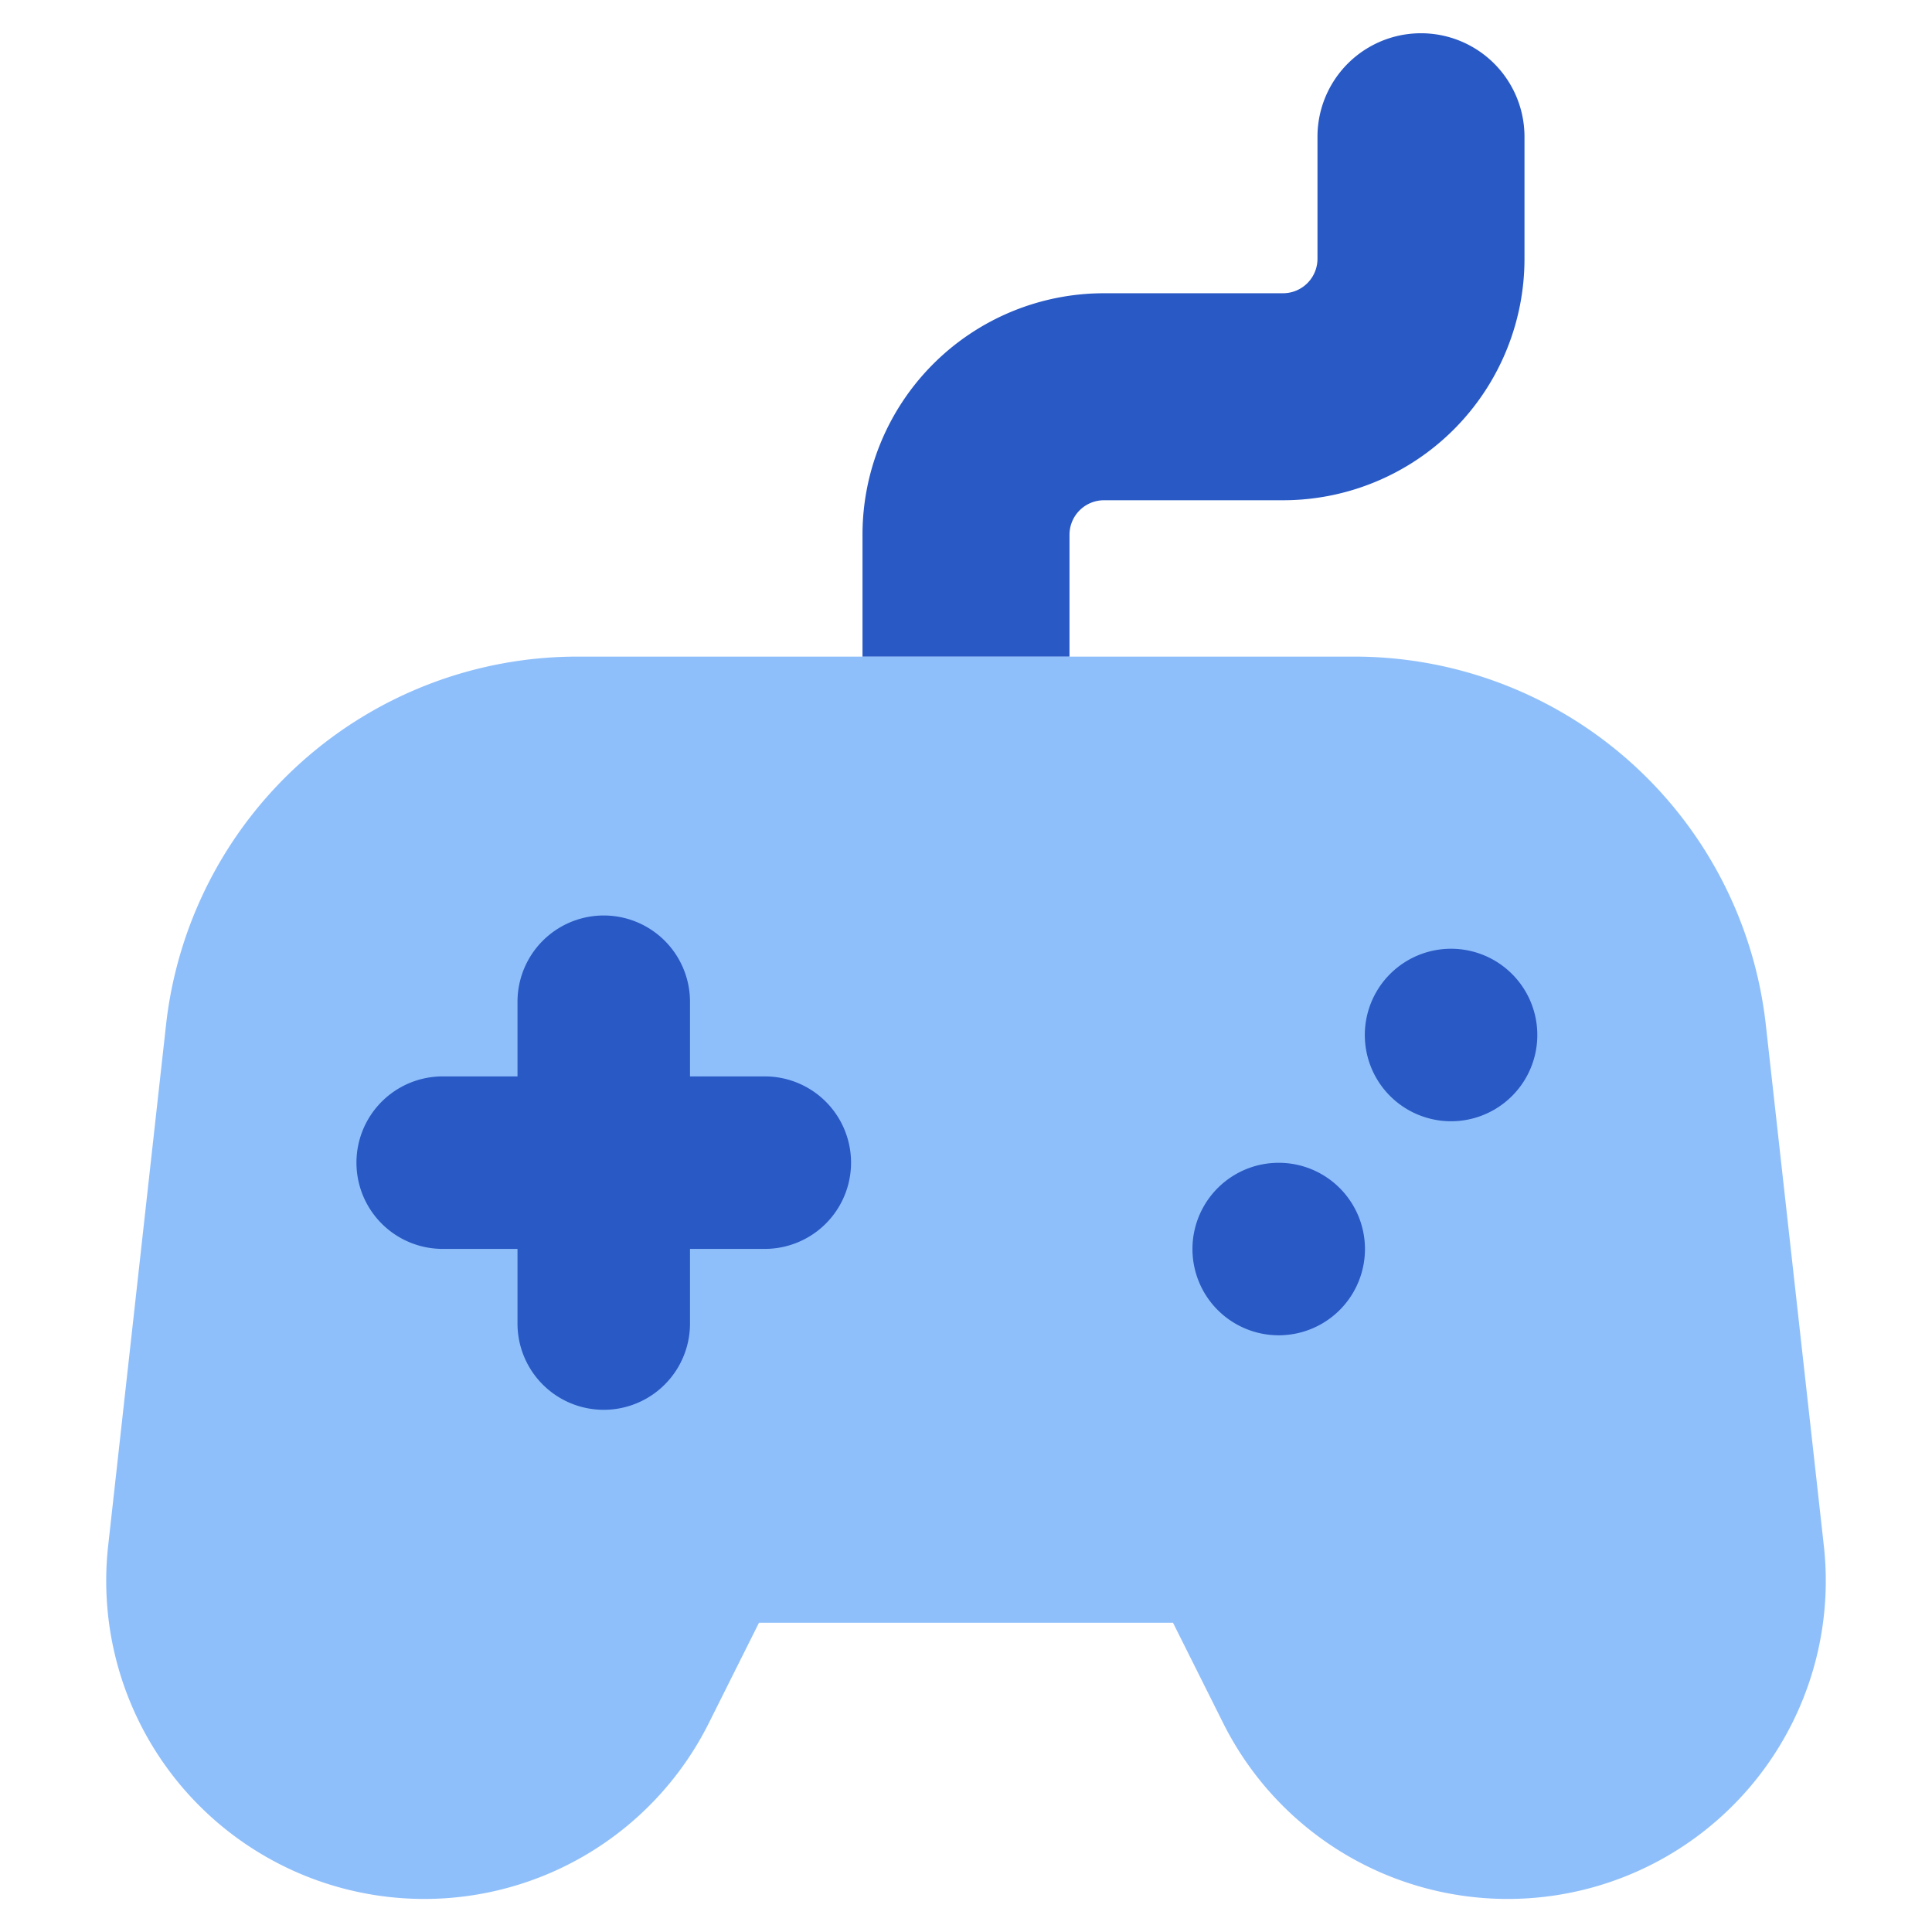 <svg xmlns="http://www.w3.org/2000/svg" fill="none" viewBox="0 0 14 14" id="Controller--Streamline-Core">
  <desc>
    Controller Streamline Icon: https://streamlinehq.com
  </desc>
  <g id="controller--remote-quadcopter-drones-flying-drone-control-controller-technology-fly">
    <path id="Subtract" fill="#2859c5" fill-rule="evenodd" d="M11.047 0.991a0.75 0.75 0 0 0 -1.5 0v0.884a0.25 0.25 0 0 1 -0.25 0.25H8a1.75 1.75 0 0 0 -1.75 1.75v0.884h1.5v-0.884a0.25 0.25 0 0 1 0.25 -0.25h1.297a1.75 1.75 0 0 0 1.75 -1.75V0.991Z" clip-rule="evenodd" stroke-width="1"></path>
    <path id="Vector 2430" fill="#8fbffa" d="m1.203 7.428 -0.419 3.771a2.305 2.305 0 0 0 4.353 1.286l0.363 -0.726h3l0.363 0.726a2.305 2.305 0 0 0 4.353 -1.286l-0.42 -3.771a3 3 0 0 0 -2.981 -2.67h-5.63a3 3 0 0 0 -2.982 2.67Z" stroke-width="1"></path>
    <path id="Union" fill="#2859c5" fill-rule="evenodd" d="M5 7.259a0.625 0.625 0 1 0 -1.25 0V7.8h-0.542a0.625 0.625 0 0 0 0 1.25h0.542v0.541a0.625 0.625 0 0 0 1.25 0V9.05h0.542a0.625 0.625 0 1 0 0 -1.25H5v-0.542Zm4.266 2.417a0.625 0.625 0 1 0 0 -1.25 0.625 0.625 0 0 0 0 1.25ZM11.14 7.5a0.625 0.625 0 1 1 -1.25 0 0.625 0.625 0 0 1 1.25 0Z" clip-rule="evenodd" stroke-width="1"></path>
  </g>
</svg>